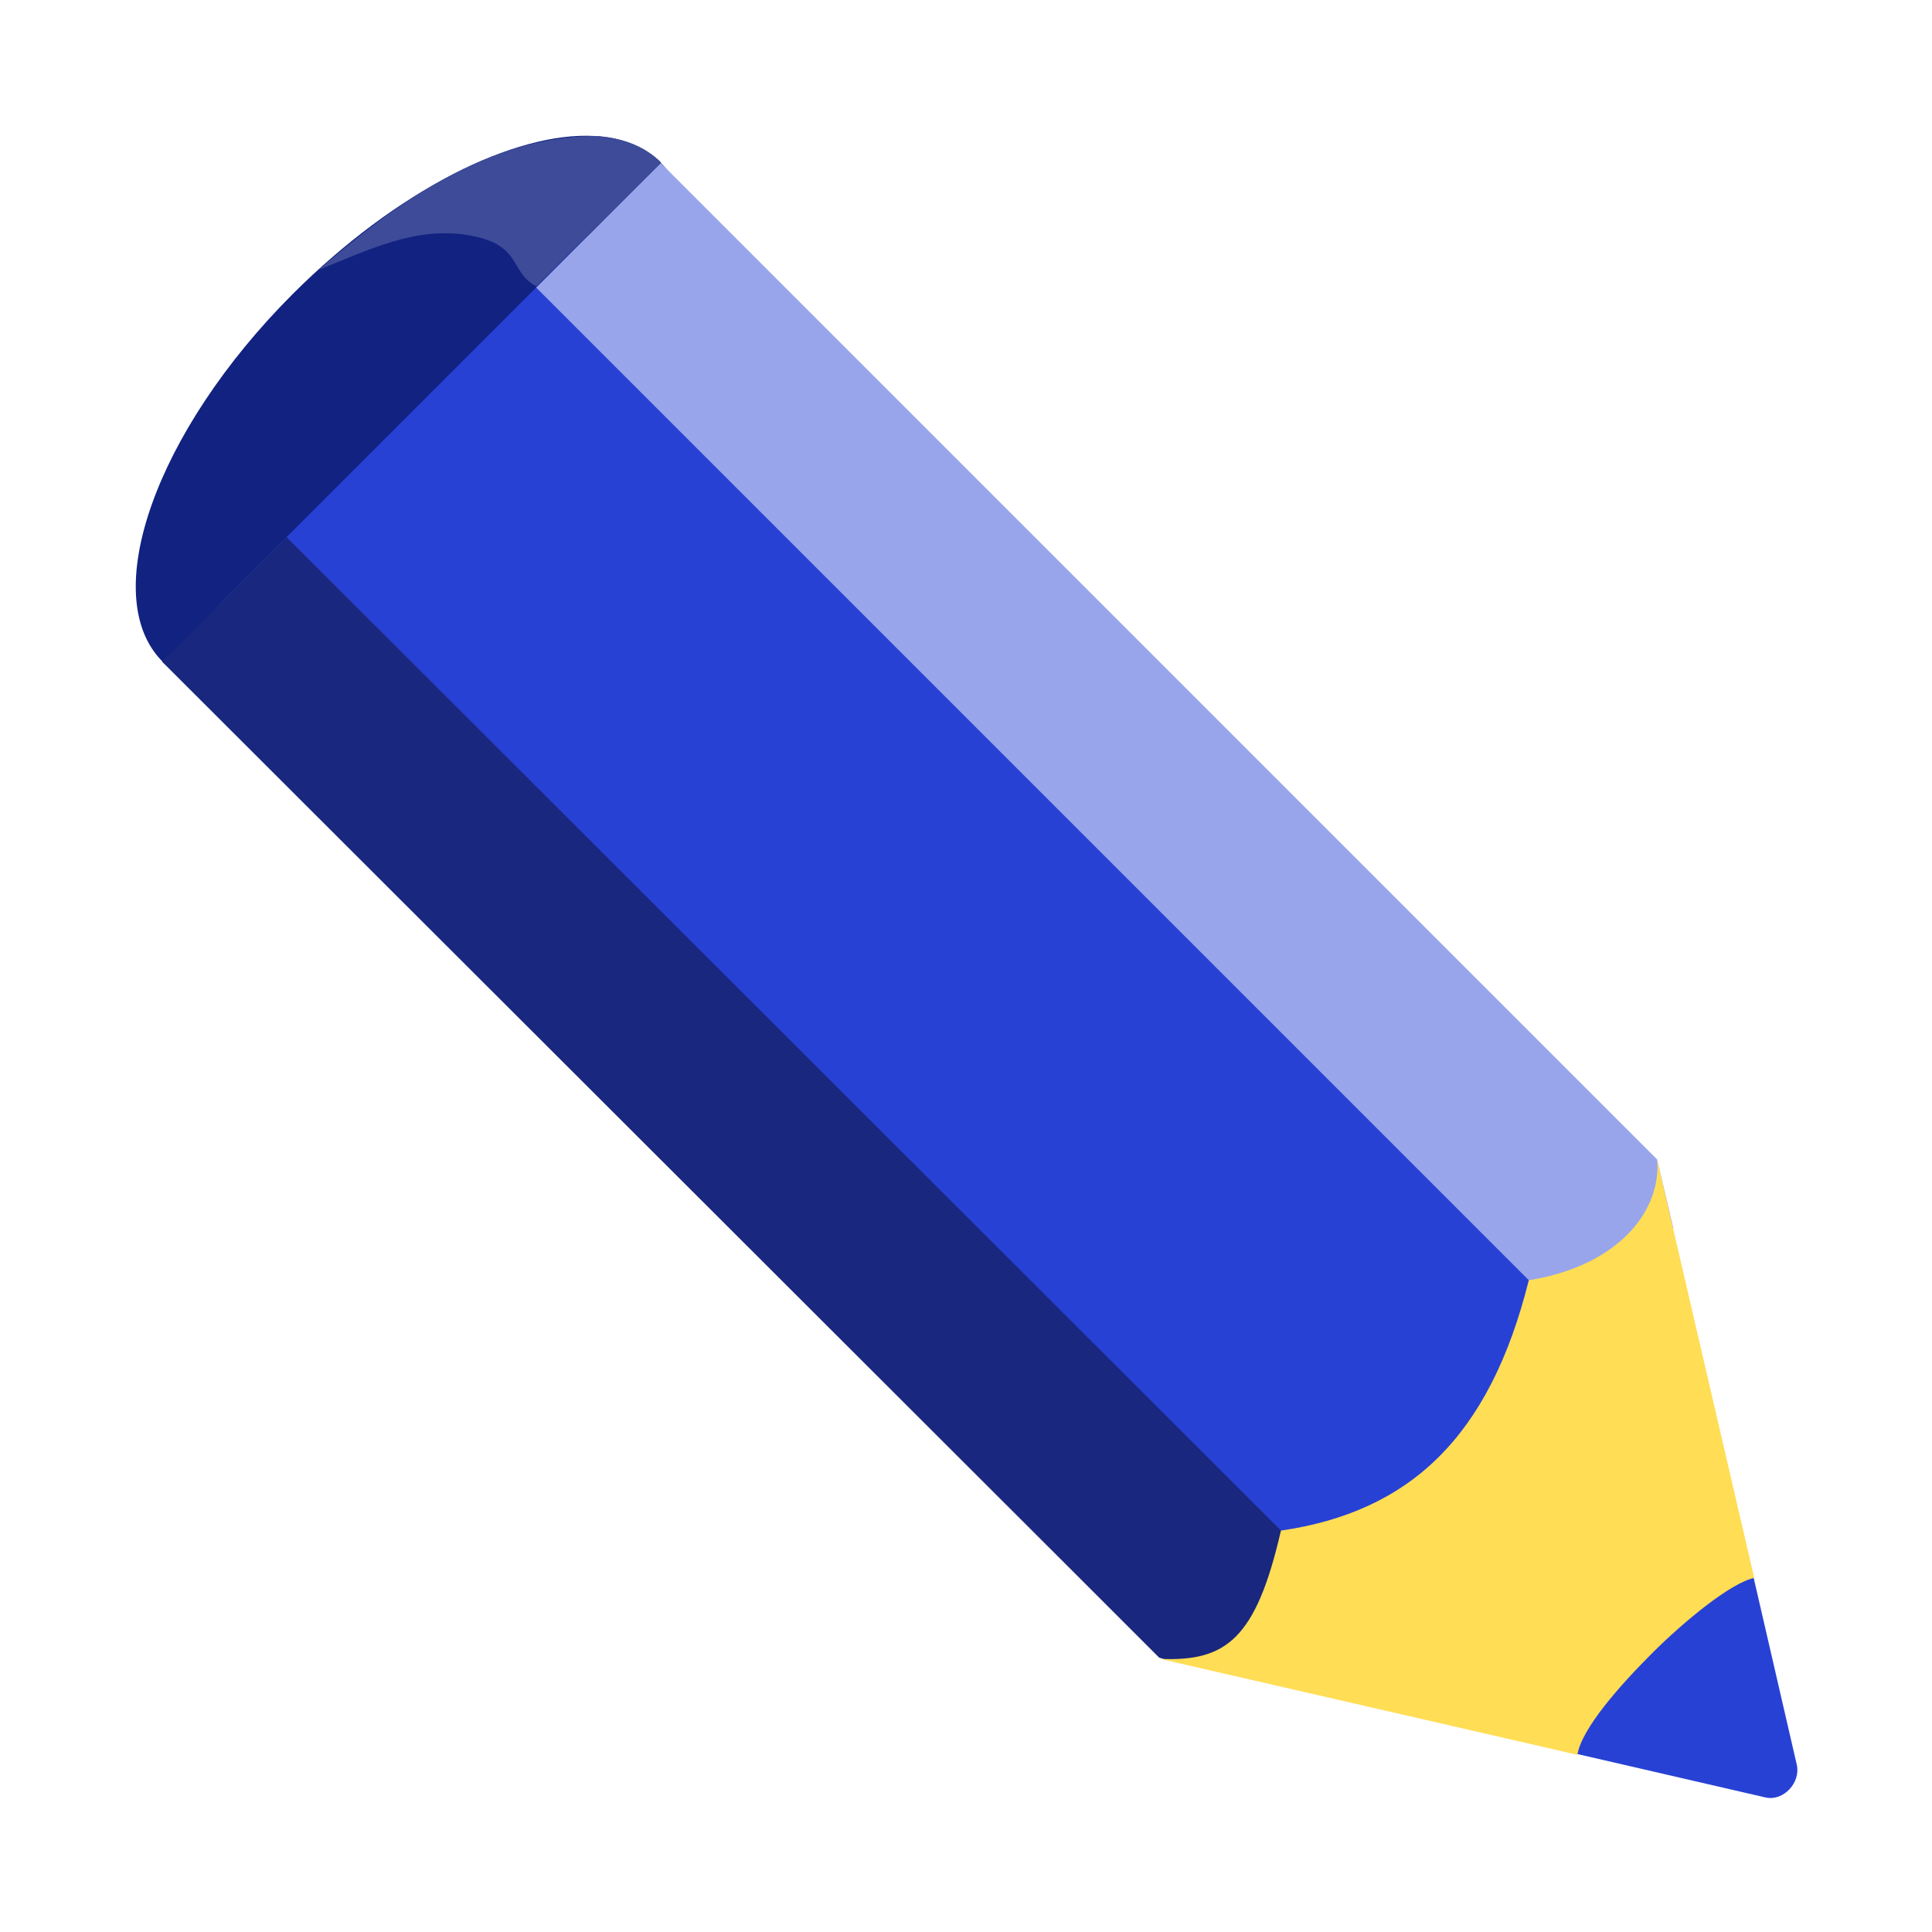 <?xml version="1.0" encoding="UTF-8"?>
<svg width="228" height="228" version="1.0" xmlns="http://www.w3.org/2000/svg" xmlns:xlink="http://www.w3.org/1999/xlink" viewBox="0 0 228 228">
 <defs>
  <linearGradient id="linearGradient3258" x1="14.069" x2="14.143" y1="14.623" y2="8.801" gradientTransform="matrix(4.173 4.173 -9.906 9.906 113.78 171.45)" gradientUnits="userSpaceOnUse">
   <stop stop-opacity=".523" offset="0"/>
   <stop stop-color="#fff" stop-opacity=".78" offset="1"/>
  </linearGradient>
  <linearGradient id="linearGradient3254" x1="43.549" x2="48.452" y1="52.405" y2="43.595" gradientTransform="matrix(4.353 0 0 4.353 -6.006 281.37)" gradientUnits="userSpaceOnUse">
   <stop stop-color="#2b2b2b" stop-opacity=".672" offset="0"/>
   <stop stop-opacity=".586" offset=".285"/>
   <stop stop-color="#333" stop-opacity="0" offset="1"/>
  </linearGradient>
 </defs>
 <g transform="translate(-11.596 -299.19)">
  <g transform="matrix(4.703 4.703 -4.522 4.522 151.98 208.99)" fill="#02126d">
   <path transform="matrix(.619 0 0 .697 27.512 20.444)" d="m13.728 10.978v-7.445l5.399 3.117c0.435 0.257 0.471 0.918 0.041 1.187l-5.441 3.141z" fill="#2841D5"/>
  </g>
  <path d="m81.794 315.24c-9.476-0.546-23.471 6.467-35.641 18.637-16.227 16.227-23.079 35.687-15.372 43.395 1.812 1.812 4.296 2.728 7.21 2.993l-1.496-1.496c0.057-0.077 0.068-0.204 0.136-0.272 0.299-0.299 0.741-0.445 1.224-0.544 1.508-0.31 3.994 0.302 7.074 1.768 8.779-1.941 19.589-8.299 29.247-17.956 16.227-16.227 23.079-35.687 15.372-43.395-1.927-1.927-4.595-2.947-7.754-3.129z" fill="#112281"/>
  <g transform="matrix(4.703 4.703 -4.703 4.703 157.77 203.2)" fill="#2841d5">
   <path transform="matrix(.463 -.463 .463 .463 -11.452 29.489)" d="m26.562 8.969-10 10 28.5 28.5 10 -10z"/>
  </g>
  <path d="m89.571 318.43-14.698 14.698 122.58 122.58 11.611-11.611-1.911-8.084-9.848-9.848z" fill="#99A5EB"/>
  <path d="m45.414 362.58-14.692 14.692 108.28 108.15 9.386 9.386 0.408 0.136 9.522 2.176 10.883-10.883z" fill="#19277E"/>
  <path d="m207.15 436.02c0.567 5.674-4.156 12.487-15.139 14.257-4.648 18.645-14.167 27.345-29.249 29.543-2.957 12.851-6.502 15.461-14.257 15.139l49.238 11.317c0.529-3.139 5.047-8.212 8.801-11.966 3.754-3.754 9.295-8.324 12.07-8.905z" fill="#fd5"/>
<!-- Gradients don't render correctly in usvg!  Fix this!
   <g>
    <path d="m207.15 436.02c0.56722 5.6736-4.1562 12.487-15.139 14.257-4.6476 18.645-14.167 27.345-29.249 29.543-2.957 12.851-6.502 15.461-14.257 15.139l49.238 11.317c0.52884-3.1385 5.0469-8.2122 8.8009-11.966 3.7541-3.7541 9.2954-8.3241 12.07-8.9049z" fill="url(#linearGradient3254)"/>
    <path d="m30.779 377.22c-7.7116-7.7116-0.80205-27.124 15.433-43.359 16.235-16.235 35.647-23.144 43.359-15.433l-29.396 29.396z" fill="url(#linearGradient3258)"/>
   </g>
-->
  <path d="m81.871 315.24c-12.561 0.026-23.54 7.869-32.648 15.78 5.837-2.294 11.508-5.223 17.923-4.025 6.133 1.145 4.497 4.258 7.753 5.998 3.527-3.527 11.198-11.097 14.725-14.624-2.026-2.053-4.928-2.982-7.754-3.129z" fill="#3D4B98"/>
 </g>
</svg>
